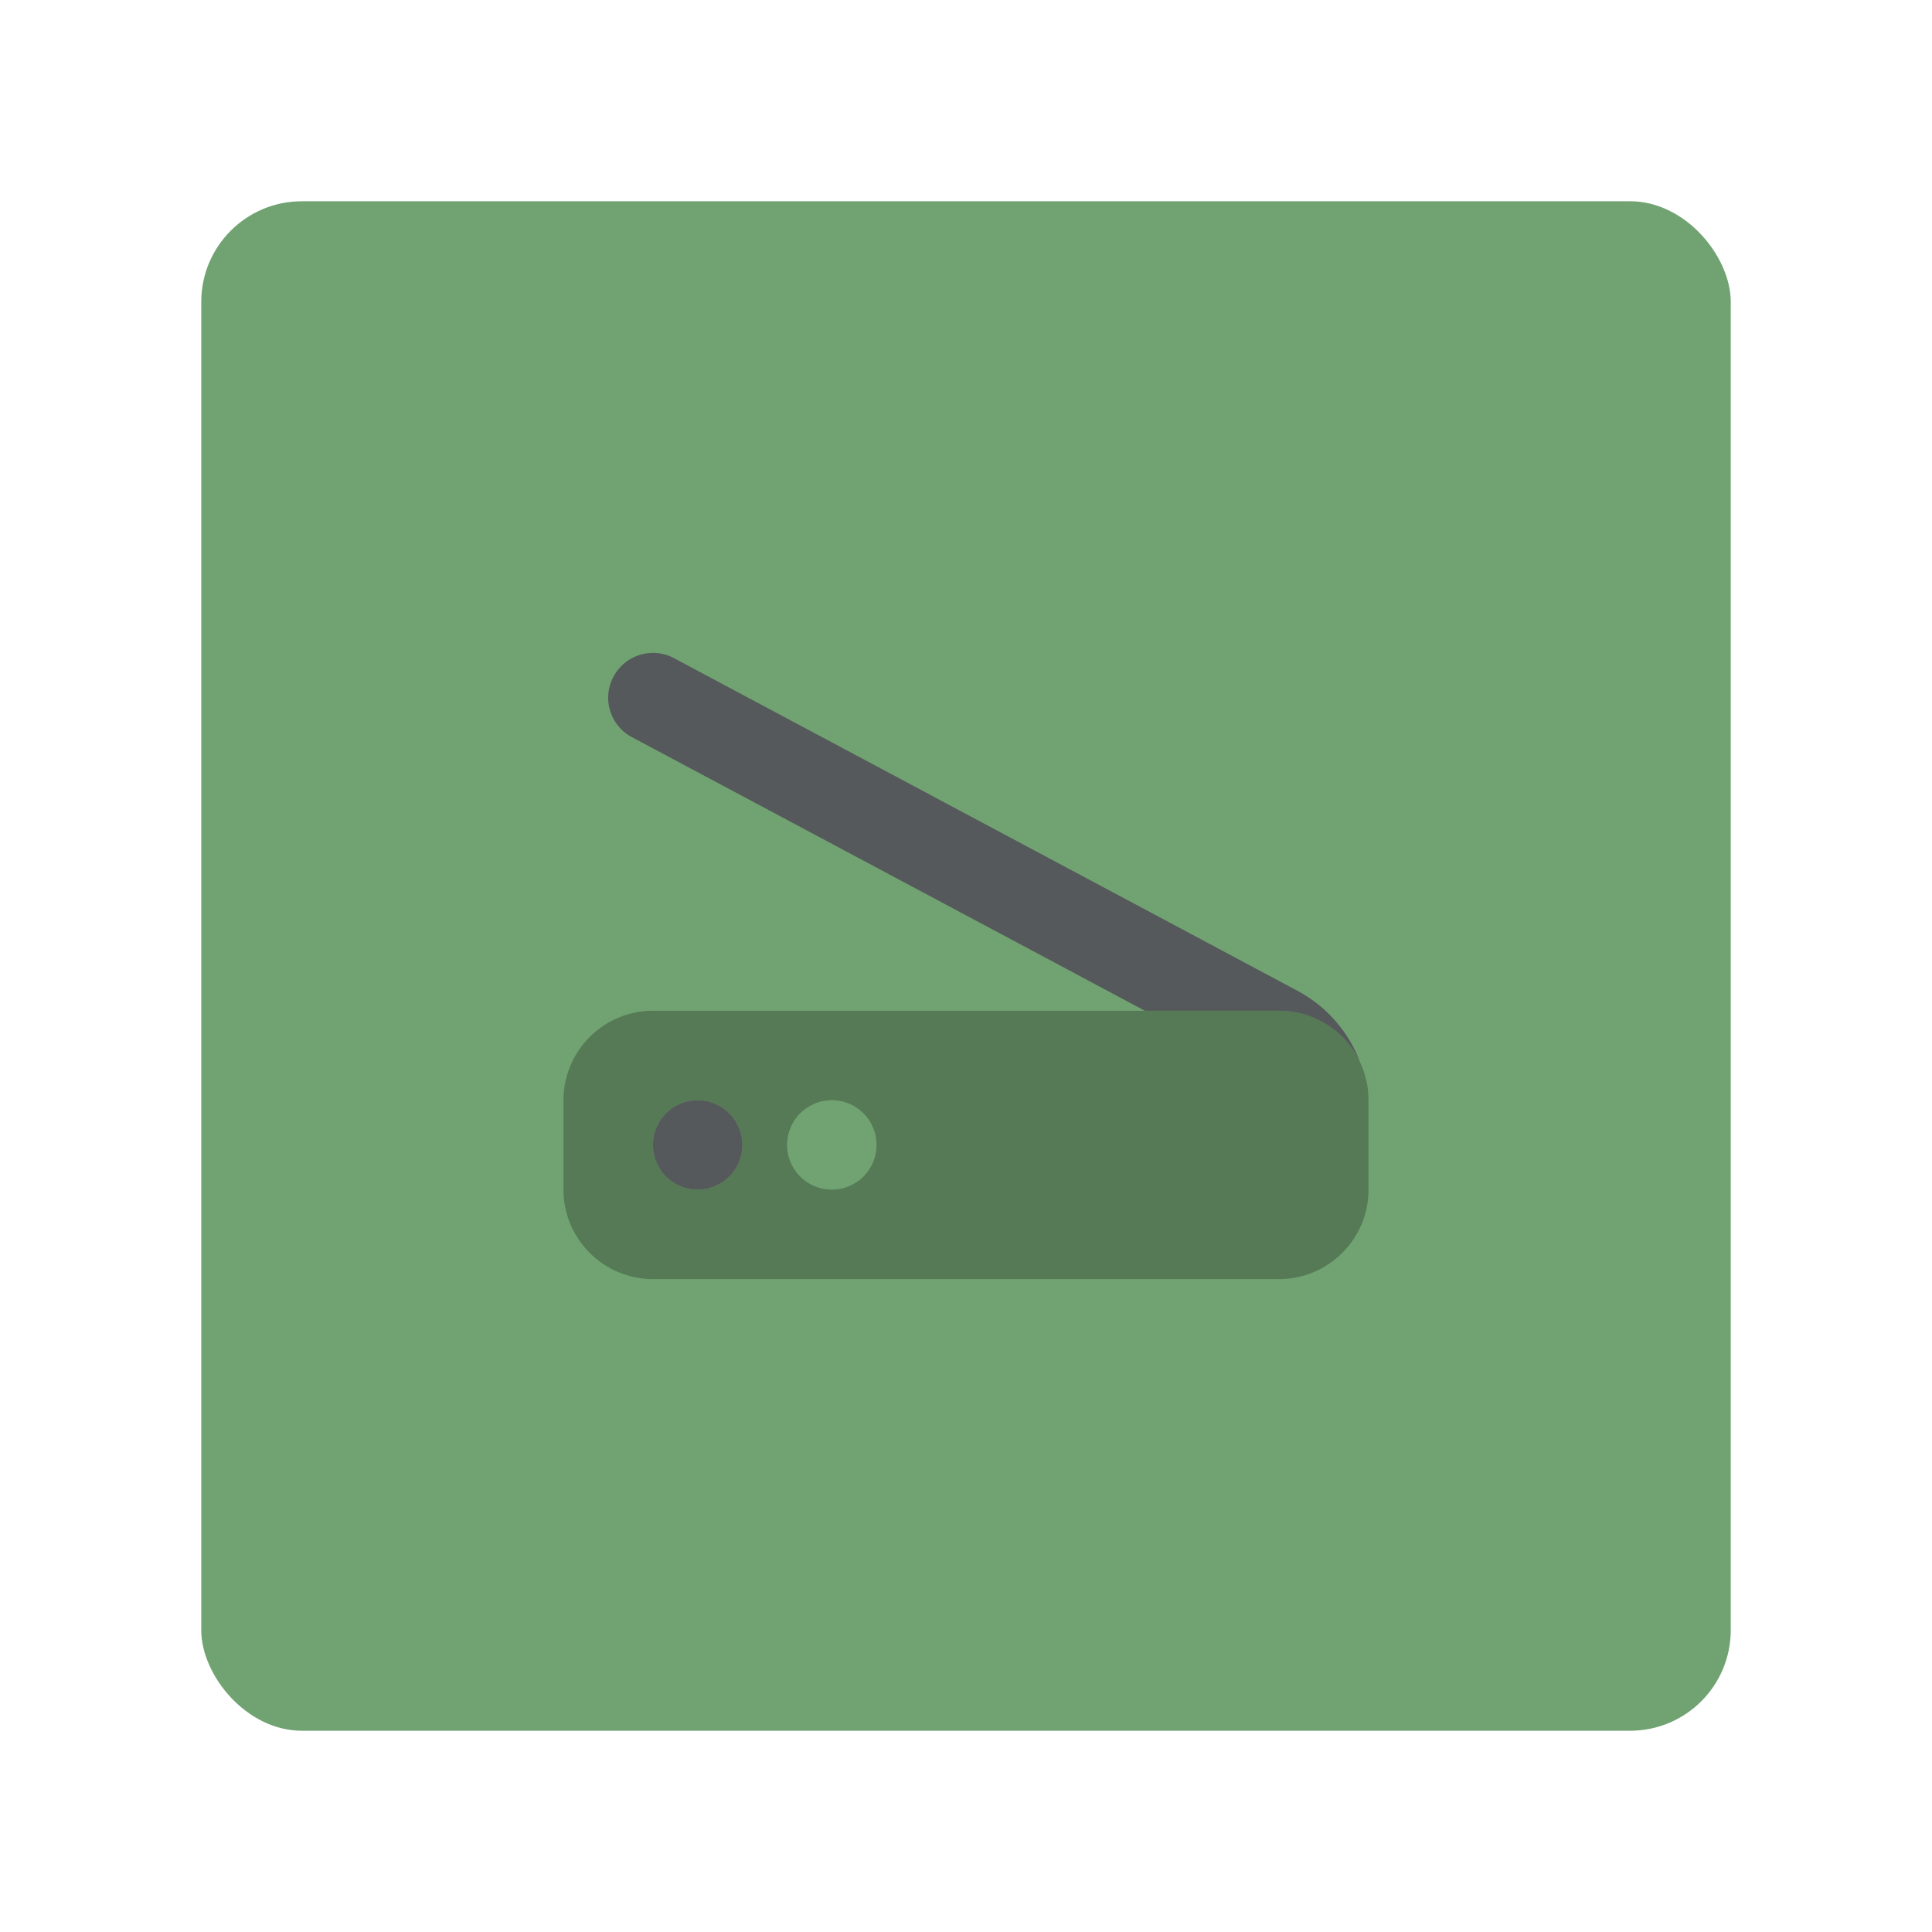 <?xml version="1.0" encoding="UTF-8" standalone="no"?>
<svg
   viewBox="0 0 192 192"
   version="1.1"
   id="svg1878"
   sodipodi:docname="scanner-image.svg"
   width="192"
   height="192"
   inkscape:export-filename="clearscanner.png"
   inkscape:export-xdpi="96"
   inkscape:export-ydpi="96"
   xmlns:inkscape="http://www.inkscape.org/namespaces/inkscape"
   xmlns:sodipodi="http://sodipodi.sourceforge.net/DTD/sodipodi-0.dtd"
   xmlns="http://www.w3.org/2000/svg"
   xmlns:svg="http://www.w3.org/2000/svg">
  <sodipodi:namedview
     id="namedview1880"
     pagecolor="#ffffff"
     bordercolor="#000000"
     borderopacity="0.25"
     inkscape:showpageshadow="2"
     inkscape:pageopacity="0.0"
     inkscape:pagecheckerboard="true"
     inkscape:deskcolor="#d1d1d1"
     showgrid="false" />
  <!--! Font Awesome Pro 6.7.2 by @fontawesome - https://fontawesome.com License - https://fontawesome.com/license (Commercial License) Copyright 2024 Fonticons, Inc. -->
  <defs
     id="defs1872">
    <style
       id="style1870">.fa-secondary{opacity:.4}</style>
  </defs>
  <rect
     style="fill:#71a372"
     id="rect1938"
     width="152"
     height="152"
     x="20"
     y="20"
     rx="10"
     ry="10" />
  <path
     class="fa-secondary"
     d="m 56,109.337 v 8.889 c 0,4.903 3.986,8.889 8.889,8.889 h 62.222 c 4.903,0 8.889,-3.986 8.889,-8.889 v -8.889 c 0,-4.903 -3.986,-8.889 -8.889,-8.889 -4.444,0 -8.889,0 -13.333,0 H 64.889 C 59.986,100.449 56,104.435 56,109.337 Z m 17.778,4.444 a 4.444,4.444 0 1 1 -8.889,0 4.444,4.444 0 1 1 8.889,0 z m 13.333,0 a 4.444,4.444 0 1 1 -8.889,0 4.444,4.444 0 1 1 8.889,0 z"
     id="path1874"
     style="opacity:0.25;fill:#000000;fill-opacity:1;stroke-width:0.139;image-rendering:auto"
     inkscape:highlight-color="#000000" />
  <path
     class="fa-primary"
     d="M 60.972,67.24 C 62.125,65.074 64.819,64.254 66.986,65.407 l 61.958,33.056 c 2.903,1.556 5.083,4.083 6.208,7.069 -1.431,-3 -4.5,-5.083 -8.042,-5.083 H 113.778 L 62.792,73.254 C 60.625,72.101 59.806,69.407 60.972,67.24 Z m 8.361,42.097 a 4.444,4.444 0 1 1 0,8.889 4.444,4.444 0 1 1 0,-8.889 z"
     id="path1876"
     style="fill:#56595b;stroke-width:0.139" />
</svg>
